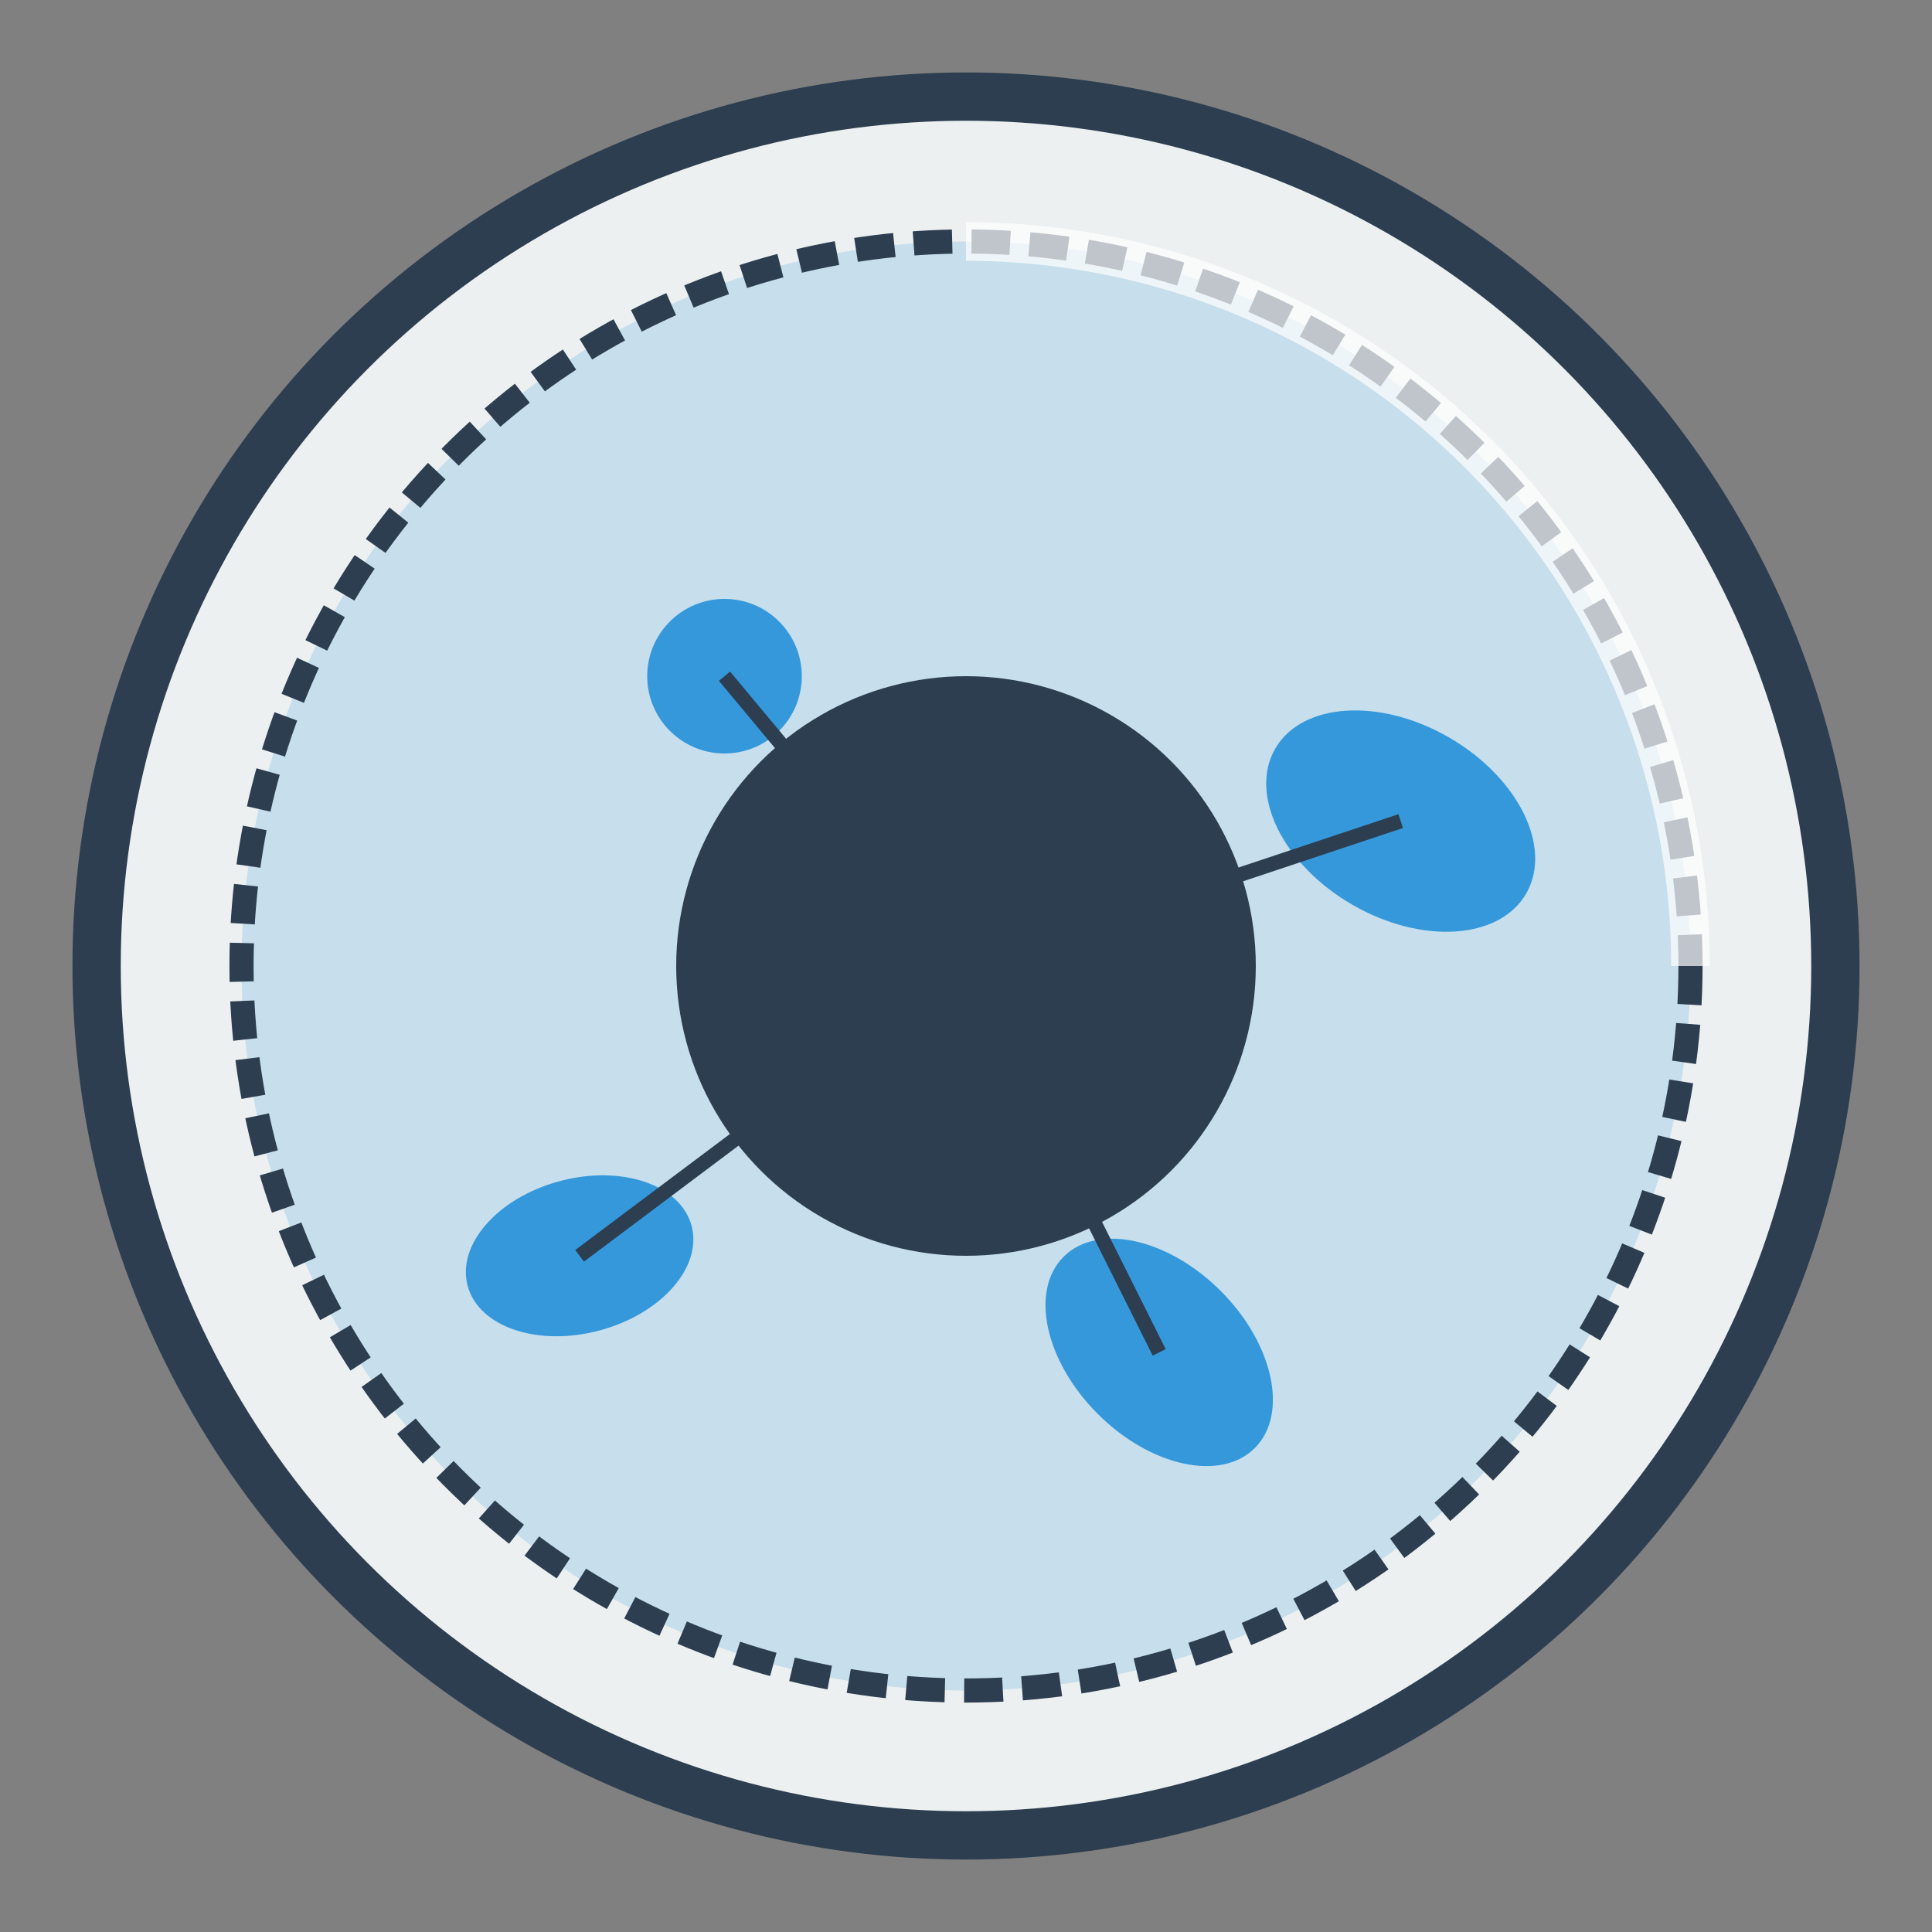 <svg xmlns="http://www.w3.org/2000/svg" viewBox="0 0 200 200">
  <rect x="0" y="0" width="200" height="200" fill="#808080" stroke="none"/>
  <!-- Background circle -->
  <circle cx="100" cy="100" r="90" fill="#ecf0f1" stroke="#2c3e50" stroke-width="5"/>
  
  <!-- Cell membrane -->
  <circle cx="100" cy="100" r="75" fill="#3498db" fill-opacity="0.2" stroke="#2c3e50" stroke-width="2.5" stroke-dasharray="4 2"/>
  
  <!-- Nucleus -->
  <circle cx="100" cy="100" r="30" fill="#2c3e50">
    <animate attributeName="r" values="28;32;28" dur="3s" repeatCount="indefinite"/>
  </circle>
  
  <!-- Organelles -->
  <ellipse cx="145" cy="85" rx="15" ry="10" fill="#3498db" transform="rotate(30 145 85)"/>
  <ellipse cx="60" cy="130" rx="12" ry="8" fill="#3498db" transform="rotate(-15 60 130)"/>
  <ellipse cx="120" cy="140" rx="14" ry="9" fill="#3498db" transform="rotate(45 120 140)"/>
  <circle cx="75" cy="70" r="8" fill="#3498db"/>
  
  <!-- Connecting structures -->
  <path d="M100,100 L145,85" stroke="#2c3e50" stroke-width="1.5" fill="none"/>
  <path d="M100,100 L60,130" stroke="#2c3e50" stroke-width="1.5" fill="none"/>
  <path d="M100,100 L120,140" stroke="#2c3e50" stroke-width="1.5" fill="none"/>
  <path d="M100,100 L75,70" stroke="#2c3e50" stroke-width="1.5" fill="none"/>
  
  <!-- Cell wall highlight (for light effect) -->
  <path d="M100,25 A75,75 0 0,1 175,100" stroke="#ffffff" stroke-width="4" fill="none" stroke-opacity="0.7"/>
  
  <!-- Cell name - removed as it's handled in the HTML -->
</svg>
